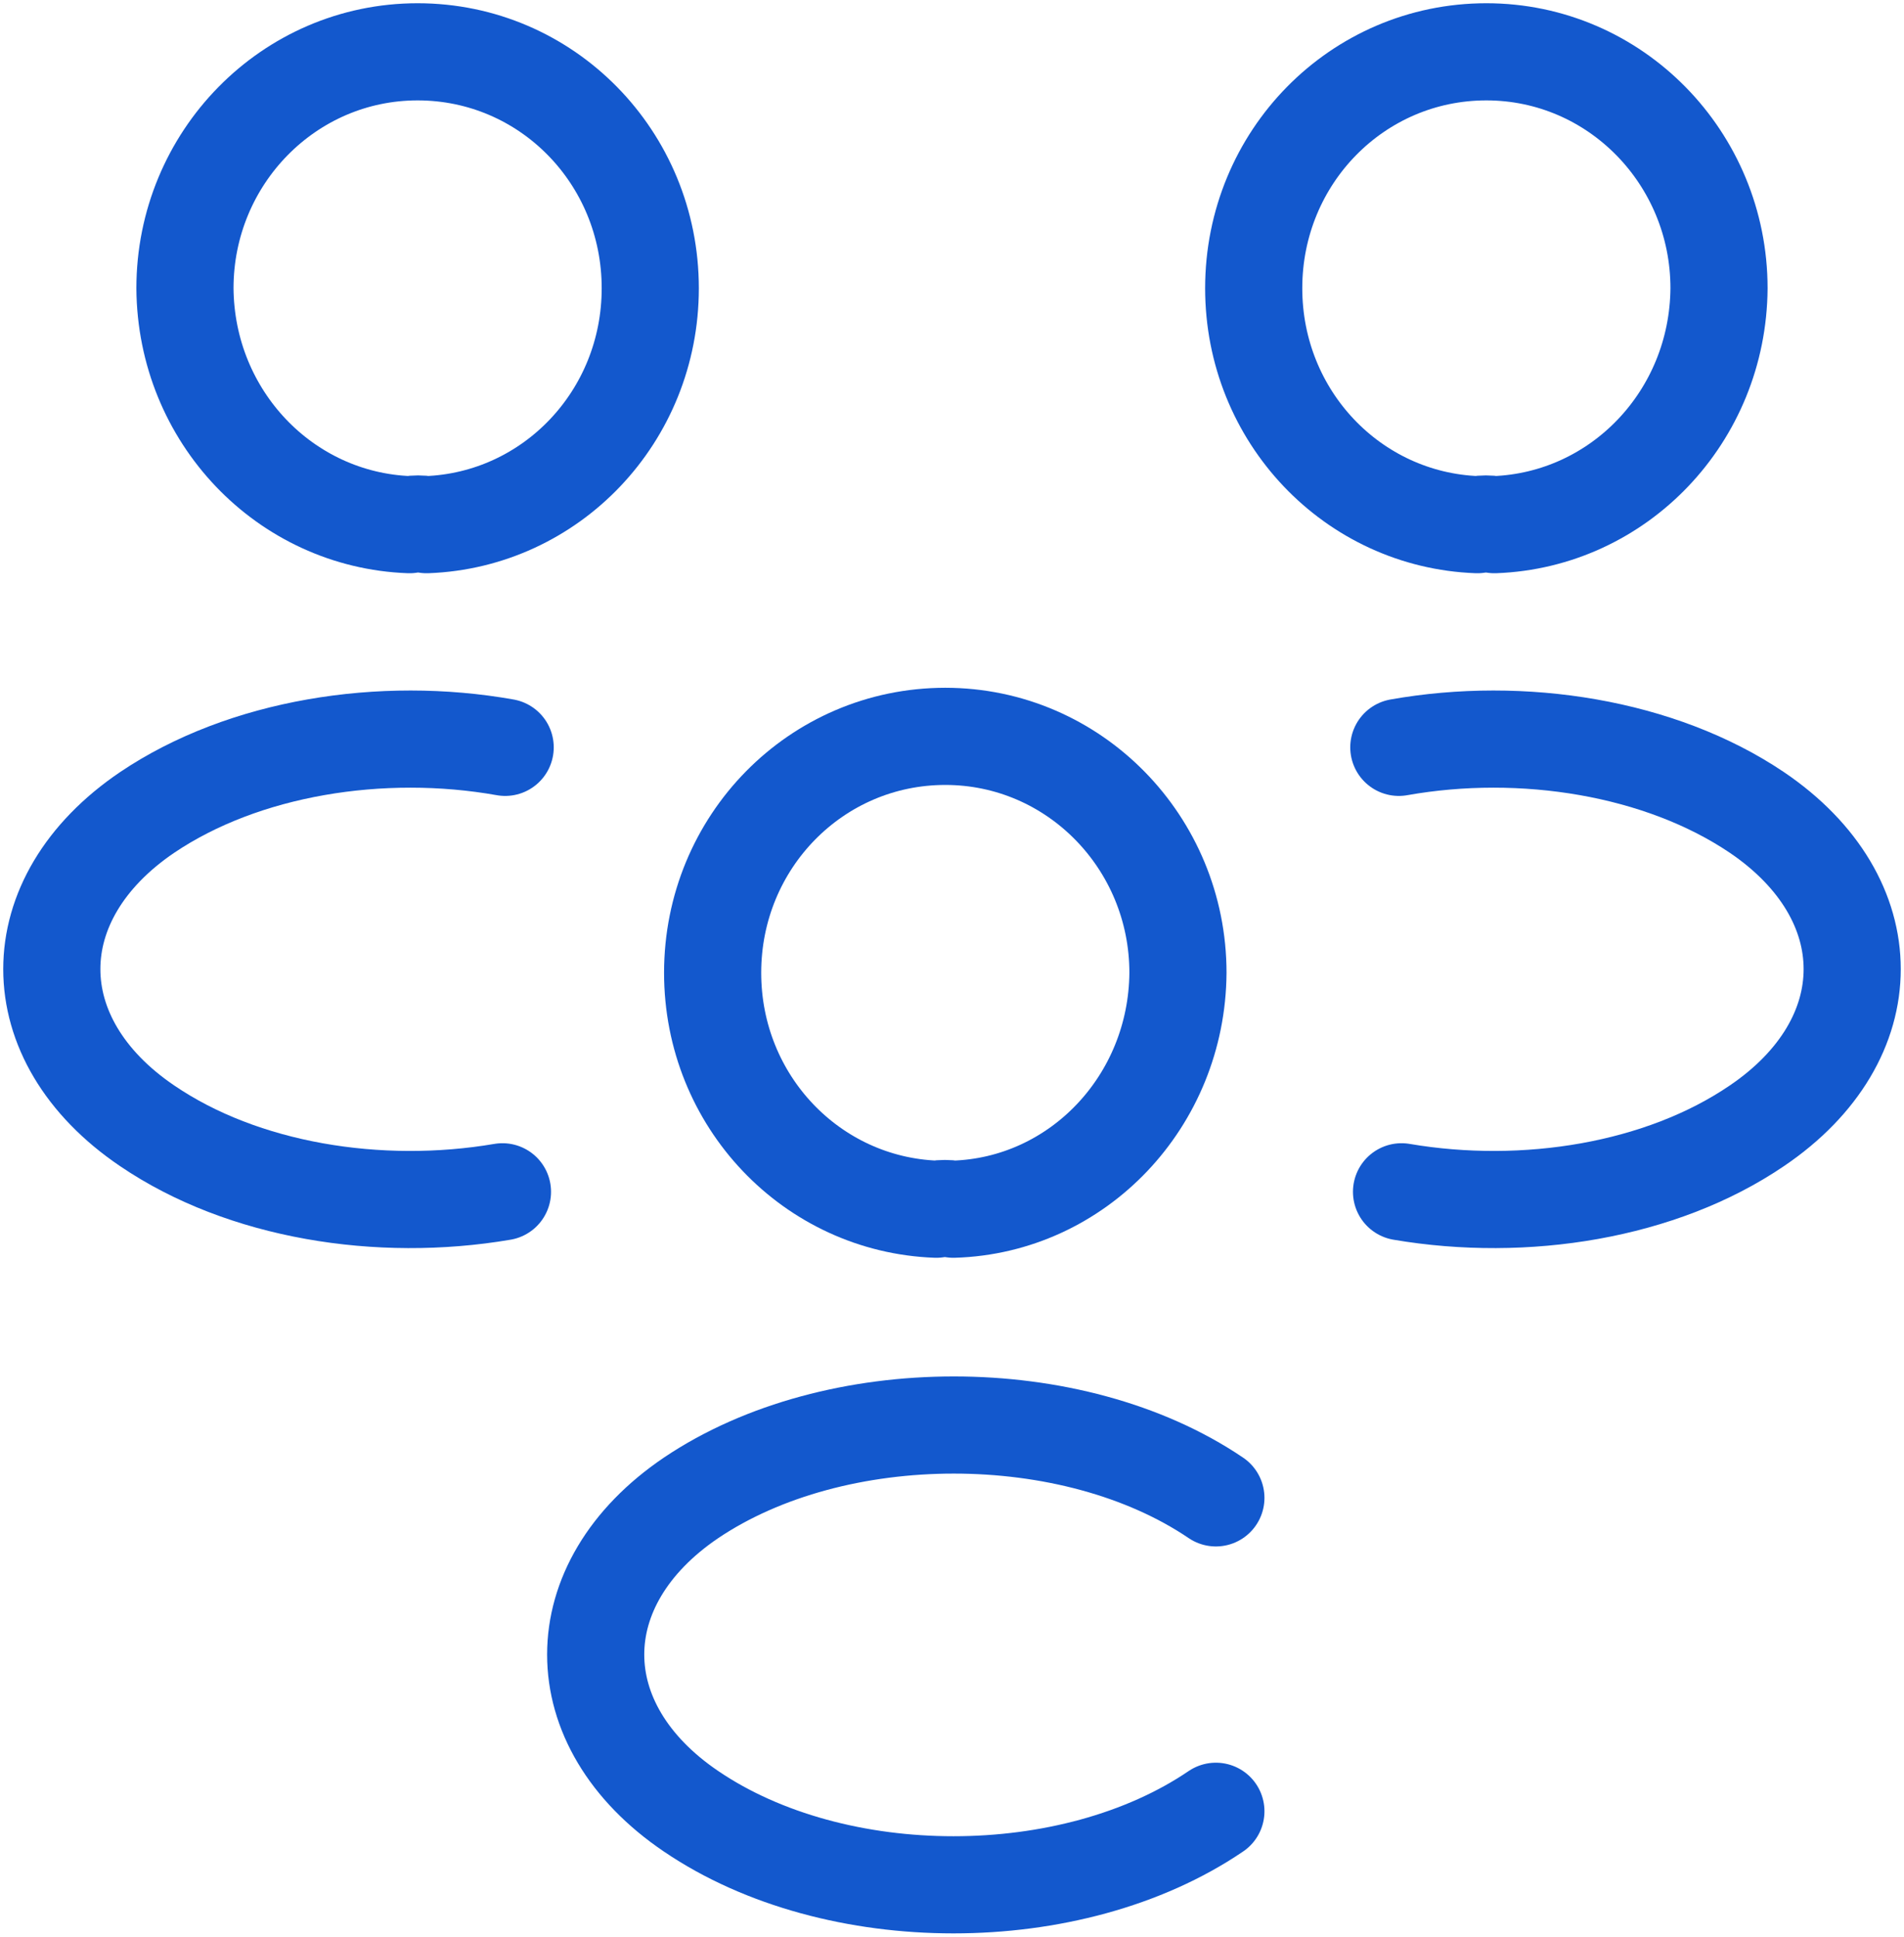 <svg width="294" height="299" viewBox="0 0 294 299" fill="none" xmlns="http://www.w3.org/2000/svg">
<path d="M230.764 81.005C229.929 80.864 228.954 80.864 228.119 81.005C208.903 80.298 193.586 64.31 193.586 44.503C193.586 24.27 209.599 8 229.511 8C249.423 8 265.436 24.412 265.436 44.503C265.297 64.31 249.98 80.298 230.764 81.005Z" stroke="#1358CD" stroke-width="15" stroke-linecap="round" stroke-linejoin="round"/>
<path d="M216.413 184.004C235.489 187.258 256.515 183.863 271.275 173.817C290.908 160.518 290.908 138.729 271.275 125.43C256.376 115.385 235.071 111.989 215.995 115.385" stroke="#1358CD" stroke-width="15" stroke-linecap="round" stroke-linejoin="round"/>
<path d="M63.231 81.005C64.066 80.864 65.041 80.864 65.876 81.005C85.092 80.298 100.409 64.31 100.409 44.503C100.409 24.27 84.396 8 64.484 8C44.572 8 28.559 24.412 28.559 44.503C28.698 64.31 44.015 80.298 63.231 81.005Z" stroke="#1358CD" stroke-width="15" stroke-linecap="round" stroke-linejoin="round"/>
<path d="M77.587 184.004C58.511 187.258 37.485 183.863 22.725 173.817C3.092 160.518 3.092 138.729 22.725 125.43C37.624 115.385 58.928 111.989 78.005 115.385" stroke="#1358CD" stroke-width="15" stroke-linecap="round" stroke-linejoin="round"/>
<path d="M147.218 186.693C146.382 186.552 145.408 186.552 144.572 186.693C125.356 185.986 110.039 169.998 110.039 150.191C110.039 129.958 126.053 113.688 145.965 113.688C165.877 113.688 181.89 130.1 181.89 150.191C181.75 169.998 166.434 186.127 147.218 186.693Z" stroke="#1358CD" stroke-width="15" stroke-linecap="round" stroke-linejoin="round"/>
<path d="M187.746 231.259C165.607 216.261 128.985 216.261 106.706 231.259C87.073 244.558 87.073 266.346 106.706 279.646C128.985 294.784 165.467 294.784 187.746 279.646" stroke="#1358CD" stroke-width="15" stroke-linecap="round" stroke-linejoin="round"/>
</svg>
